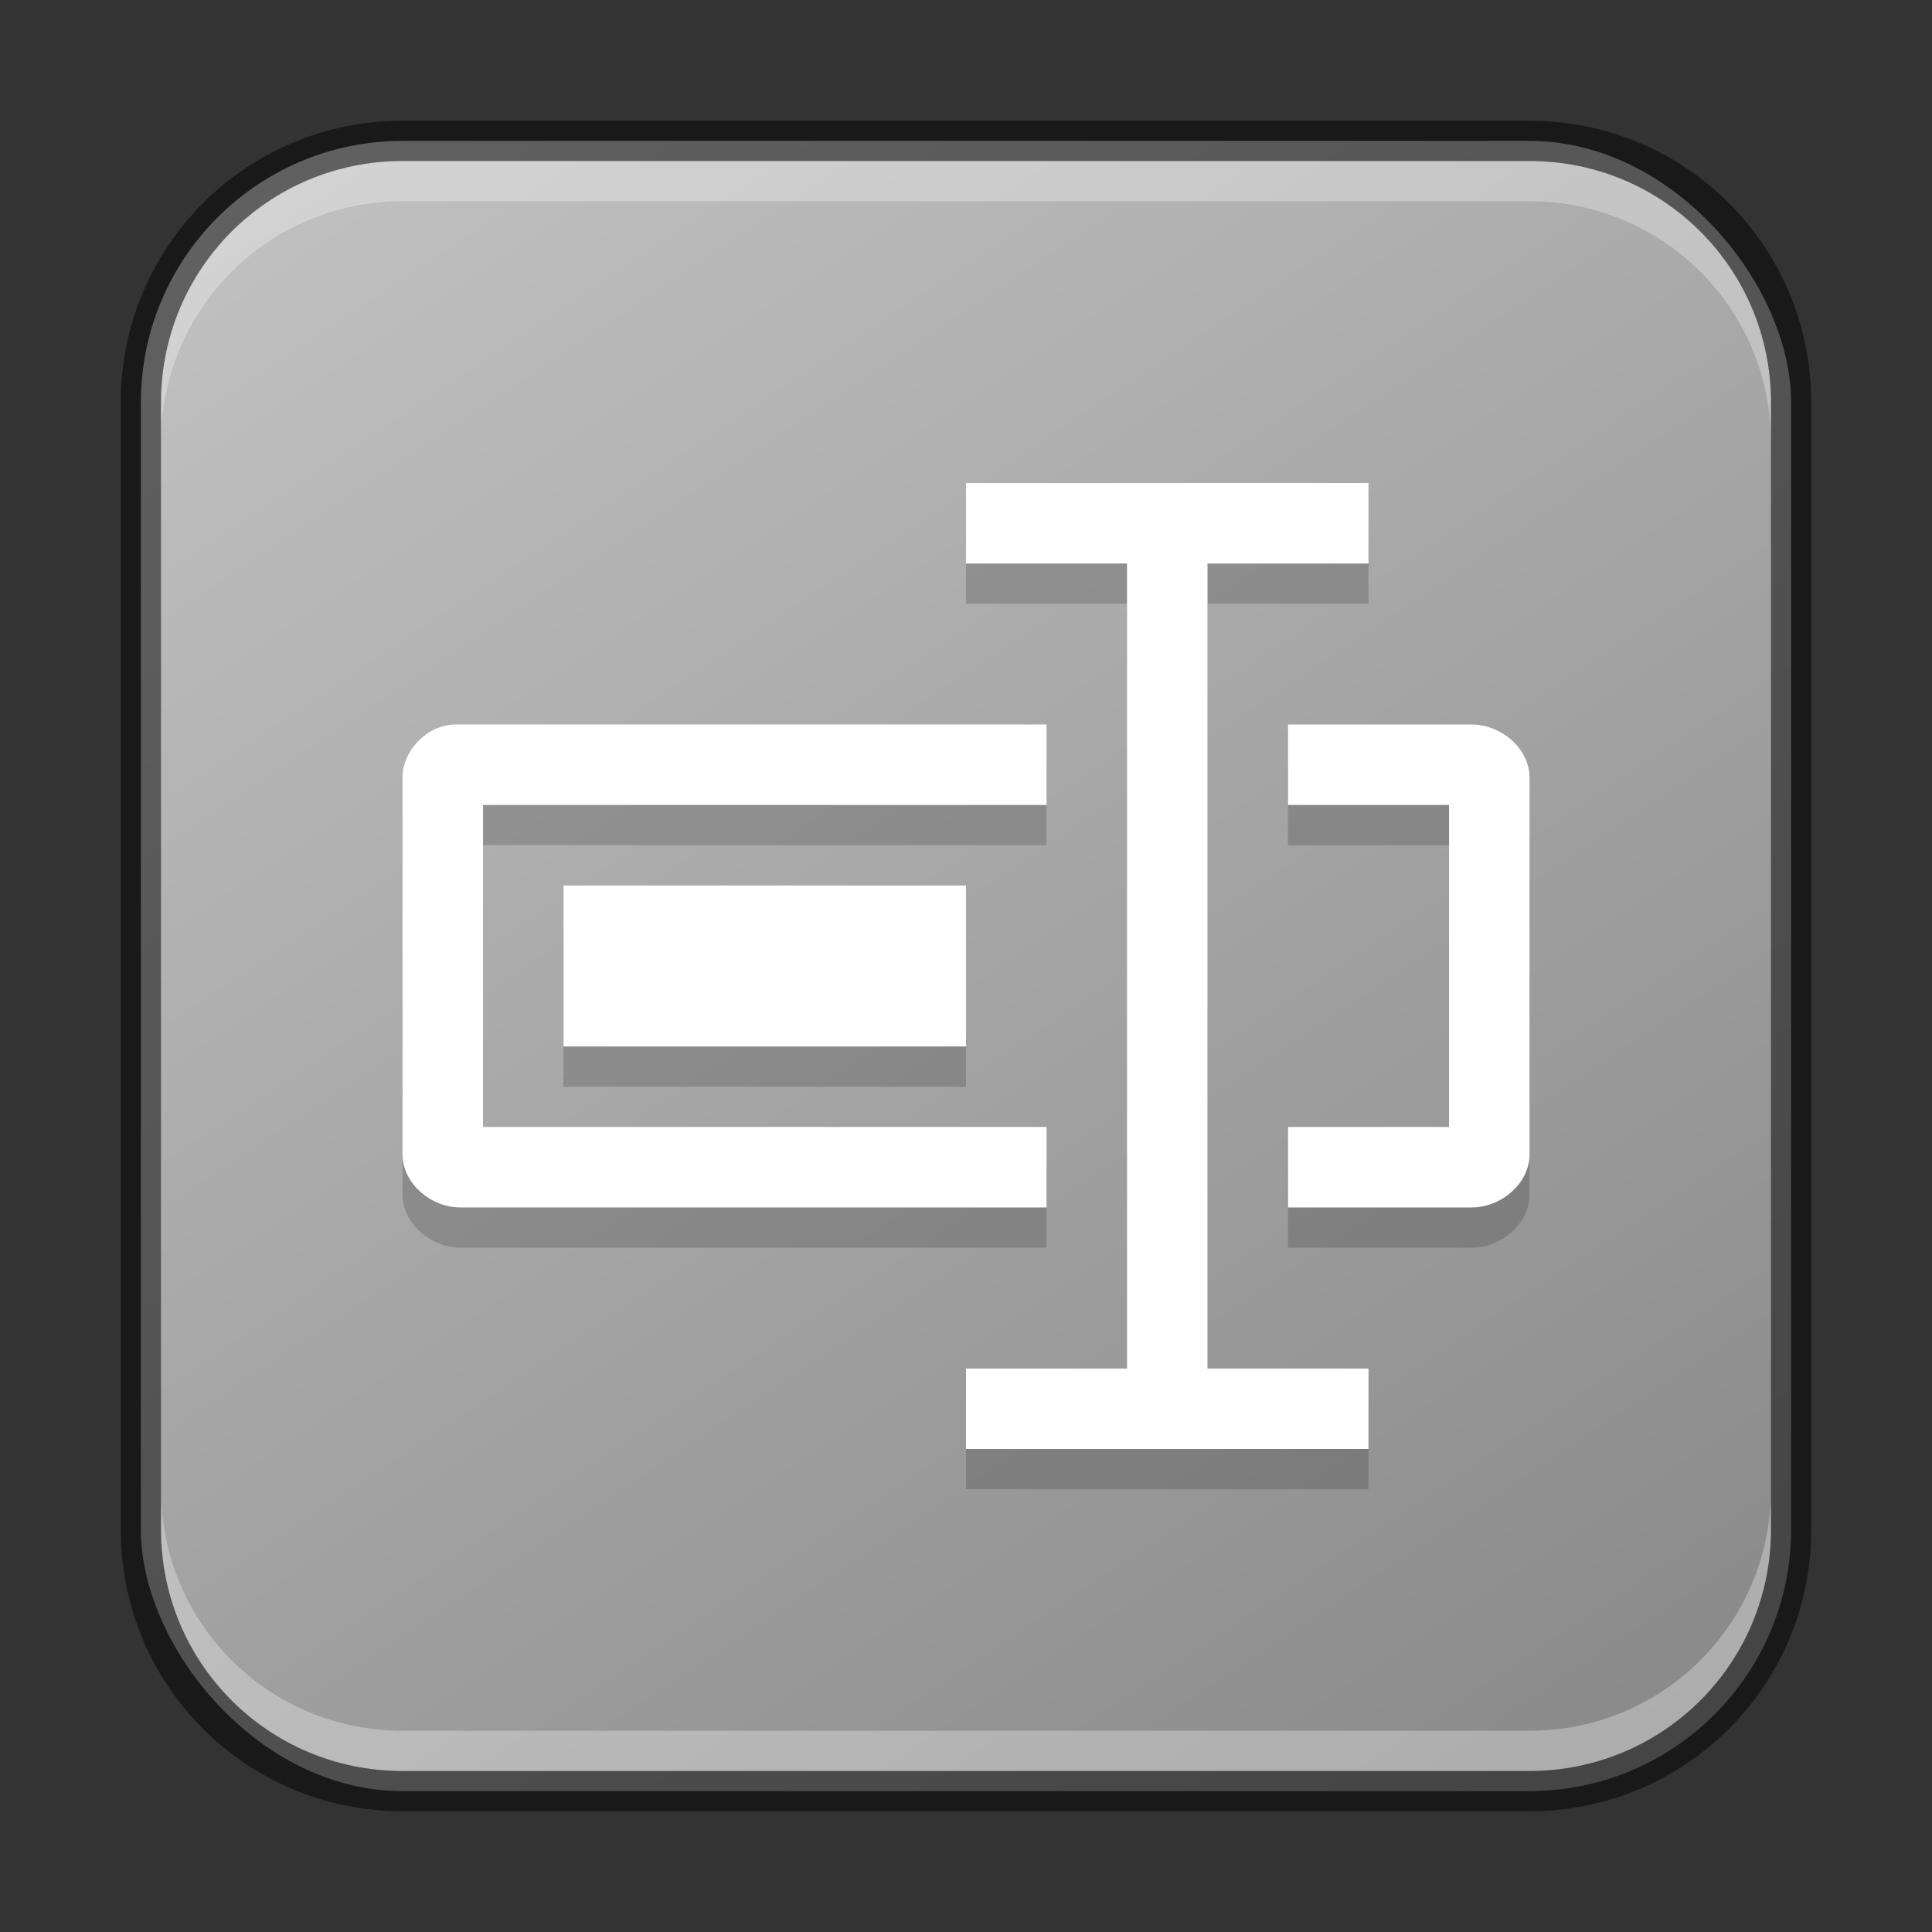 <?xml version="1.0" encoding="UTF-8" standalone="no"?>
<!-- Created with Inkscape (http://www.inkscape.org/) -->

<svg
   width="48"
   height="48"
   viewBox="0 0 48 48"
   version="1.1"
   id="svg5"
   sodipodi:docname="krename.svg"
   inkscape:version="1.2.1 (9c6d41e410, 2022-07-14)"
   xmlns:inkscape="http://www.inkscape.org/namespaces/inkscape"
   xmlns:sodipodi="http://sodipodi.sourceforge.net/DTD/sodipodi-0.dtd"
   xmlns:xlink="http://www.w3.org/1999/xlink"
   xmlns="http://www.w3.org/2000/svg"
   xmlns:svg="http://www.w3.org/2000/svg">
  <rect x="0" y="0" width="48" height="48" fill="#333333" stroke="none"/>
  <sodipodi:namedview
     id="namedview7"
     pagecolor="#ffffff"
     bordercolor="#666666"
     borderopacity="1.0"
     inkscape:showpageshadow="2"
     inkscape:pageopacity="0.0"
     inkscape:pagecheckerboard="0"
     inkscape:deskcolor="#d1d1d1"
     inkscape:document-units="px"
     showgrid="false"
     inkscape:zoom="5.8336309"
     inkscape:cx="18.341921"
     inkscape:cy="43.026377"
     inkscape:window-width="1920"
     inkscape:window-height="1012"
     inkscape:window-x="0"
     inkscape:window-y="0"
     inkscape:window-maximized="1"
     inkscape:current-layer="svg5" />
  <defs
     id="defs2">
    <linearGradient
       inkscape:collect="always"
       xlink:href="#linearGradient2739"
       id="linearGradient6478"
       x1="37.5"
       y1="44.5"
       x2="9.5"
       y2="2.5"
       gradientUnits="userSpaceOnUse"
       gradientTransform="translate(0.5,0.5)" />
    <linearGradient
       inkscape:collect="always"
       id="linearGradient2739">
      <stop
         style="stop-color:#8a8a8a;stop-opacity:1;"
         offset="0"
         id="stop2735" />
      <stop
         style="stop-color:#c0c0c0;stop-opacity:1;"
         offset="1"
         id="stop2737" />
    </linearGradient>
  </defs>
  <rect
     style="fill:url(#linearGradient6478);fill-opacity:1.0;stroke:none"
     id="rect184"
     width="41"
     height="41"
     x="3.5"
     y="3.5"
     ry="6.5" />
  <path
     d="m 24,13 v 2 h 4 v 20 h -4 v 2 h 10 v -2 h -4 V 15 h 4 v -2 m -22.687,6 c -0.699,0.003 -1.316,0.654 -1.312,1.312 v 9.375 c 6e-5,0.698 0.69,1.312 1.438,1.312 h 14.562 v -2 H 12 V 21 h 14 v -2 m 6,0 v 2 h 4 v 8 h -4 v 2 h 4.562 c 0.748,-8e-5 1.437,-0.614 1.438,-1.312 V 20.312 c -7e-5,-0.698 -0.69,-1.312 -1.438,-1.312 z m -18,4 v 4 h 10 V 23 Z"
     style="display:inline;opacity:0.2;fill:#1a1a1a;fill-opacity:1;stroke:none;enable-background:new"
     id="path1365"
     sodipodi:nodetypes="cccccccccccccccccccccccccccccccccccccc" />
  <path
     d="m 24,12 v 2 h 4 v 20 h -4 v 2 h 10 v -2 h -4 v -20 h 4 v -2 m -22.687,6 c -0.699,0.003 -1.316,0.654 -1.312,1.312 v 9.375 c 6e-5,0.698 0.69,1.312 1.438,1.312 h 14.562 v -2 h -14 v -8 h 14 v -2 m 6,0 v 2 h 4 v 8 h -4 v 2 h 4.562 c 0.748,-8e-5 1.437,-0.614 1.438,-1.312 v -9.375 c -7e-5,-0.698 -0.69,-1.312 -1.438,-1.312 z m -18,4 v 4 h 10 v -4 z"
     style="display:inline;fill:#ffffff;fill-opacity:1;stroke:none;enable-background:new"
     id="path1017"
     sodipodi:nodetypes="cccccccccccccccccccccccccccccccccccccc" />
  <path
     id="rect2630"
     style="fill:#ffffff;fill-opacity:1;opacity:0.3"
     d="M 10,4 C 6.676,4 4,6.676 4,10 v 1 C 4,7.676 6.676,5 10,5 h 28 c 3.324,0 6,2.676 6,6 V 10 C 44,6.676 41.324,4 38,4 Z" />
  <path
     id="rect398"
     style="opacity:0.3;fill:#ffffff"
     d="m 4,37 v 1 c 0,3.324 2.676,6 6,6 h 28 c 3.324,0 6,-2.676 6,-6 v -1 c 0,3.324 -2.676,6 -6,6 H 10 C 6.676,43 4,40.324 4,37 Z" />
  <path
     id="rect899"
     style="opacity:0.5;fill:#000000;stroke:none"
     d="M 10,3 C 6.122,3 3,6.122 3,10 v 28 c 0,3.878 3.122,7 7,7 h 28 c 3.878,0 7,-3.122 7,-7 V 10 C 45,6.122 41.878,3 38,3 Z m 0,1 h 28 c 3.324,0 6,2.676 6,6 v 28 c 0,3.324 -2.676,6 -6,6 H 10 C 6.676,44 4,41.324 4,38 V 10 C 4,6.676 6.676,4 10,4 Z" />
</svg>
